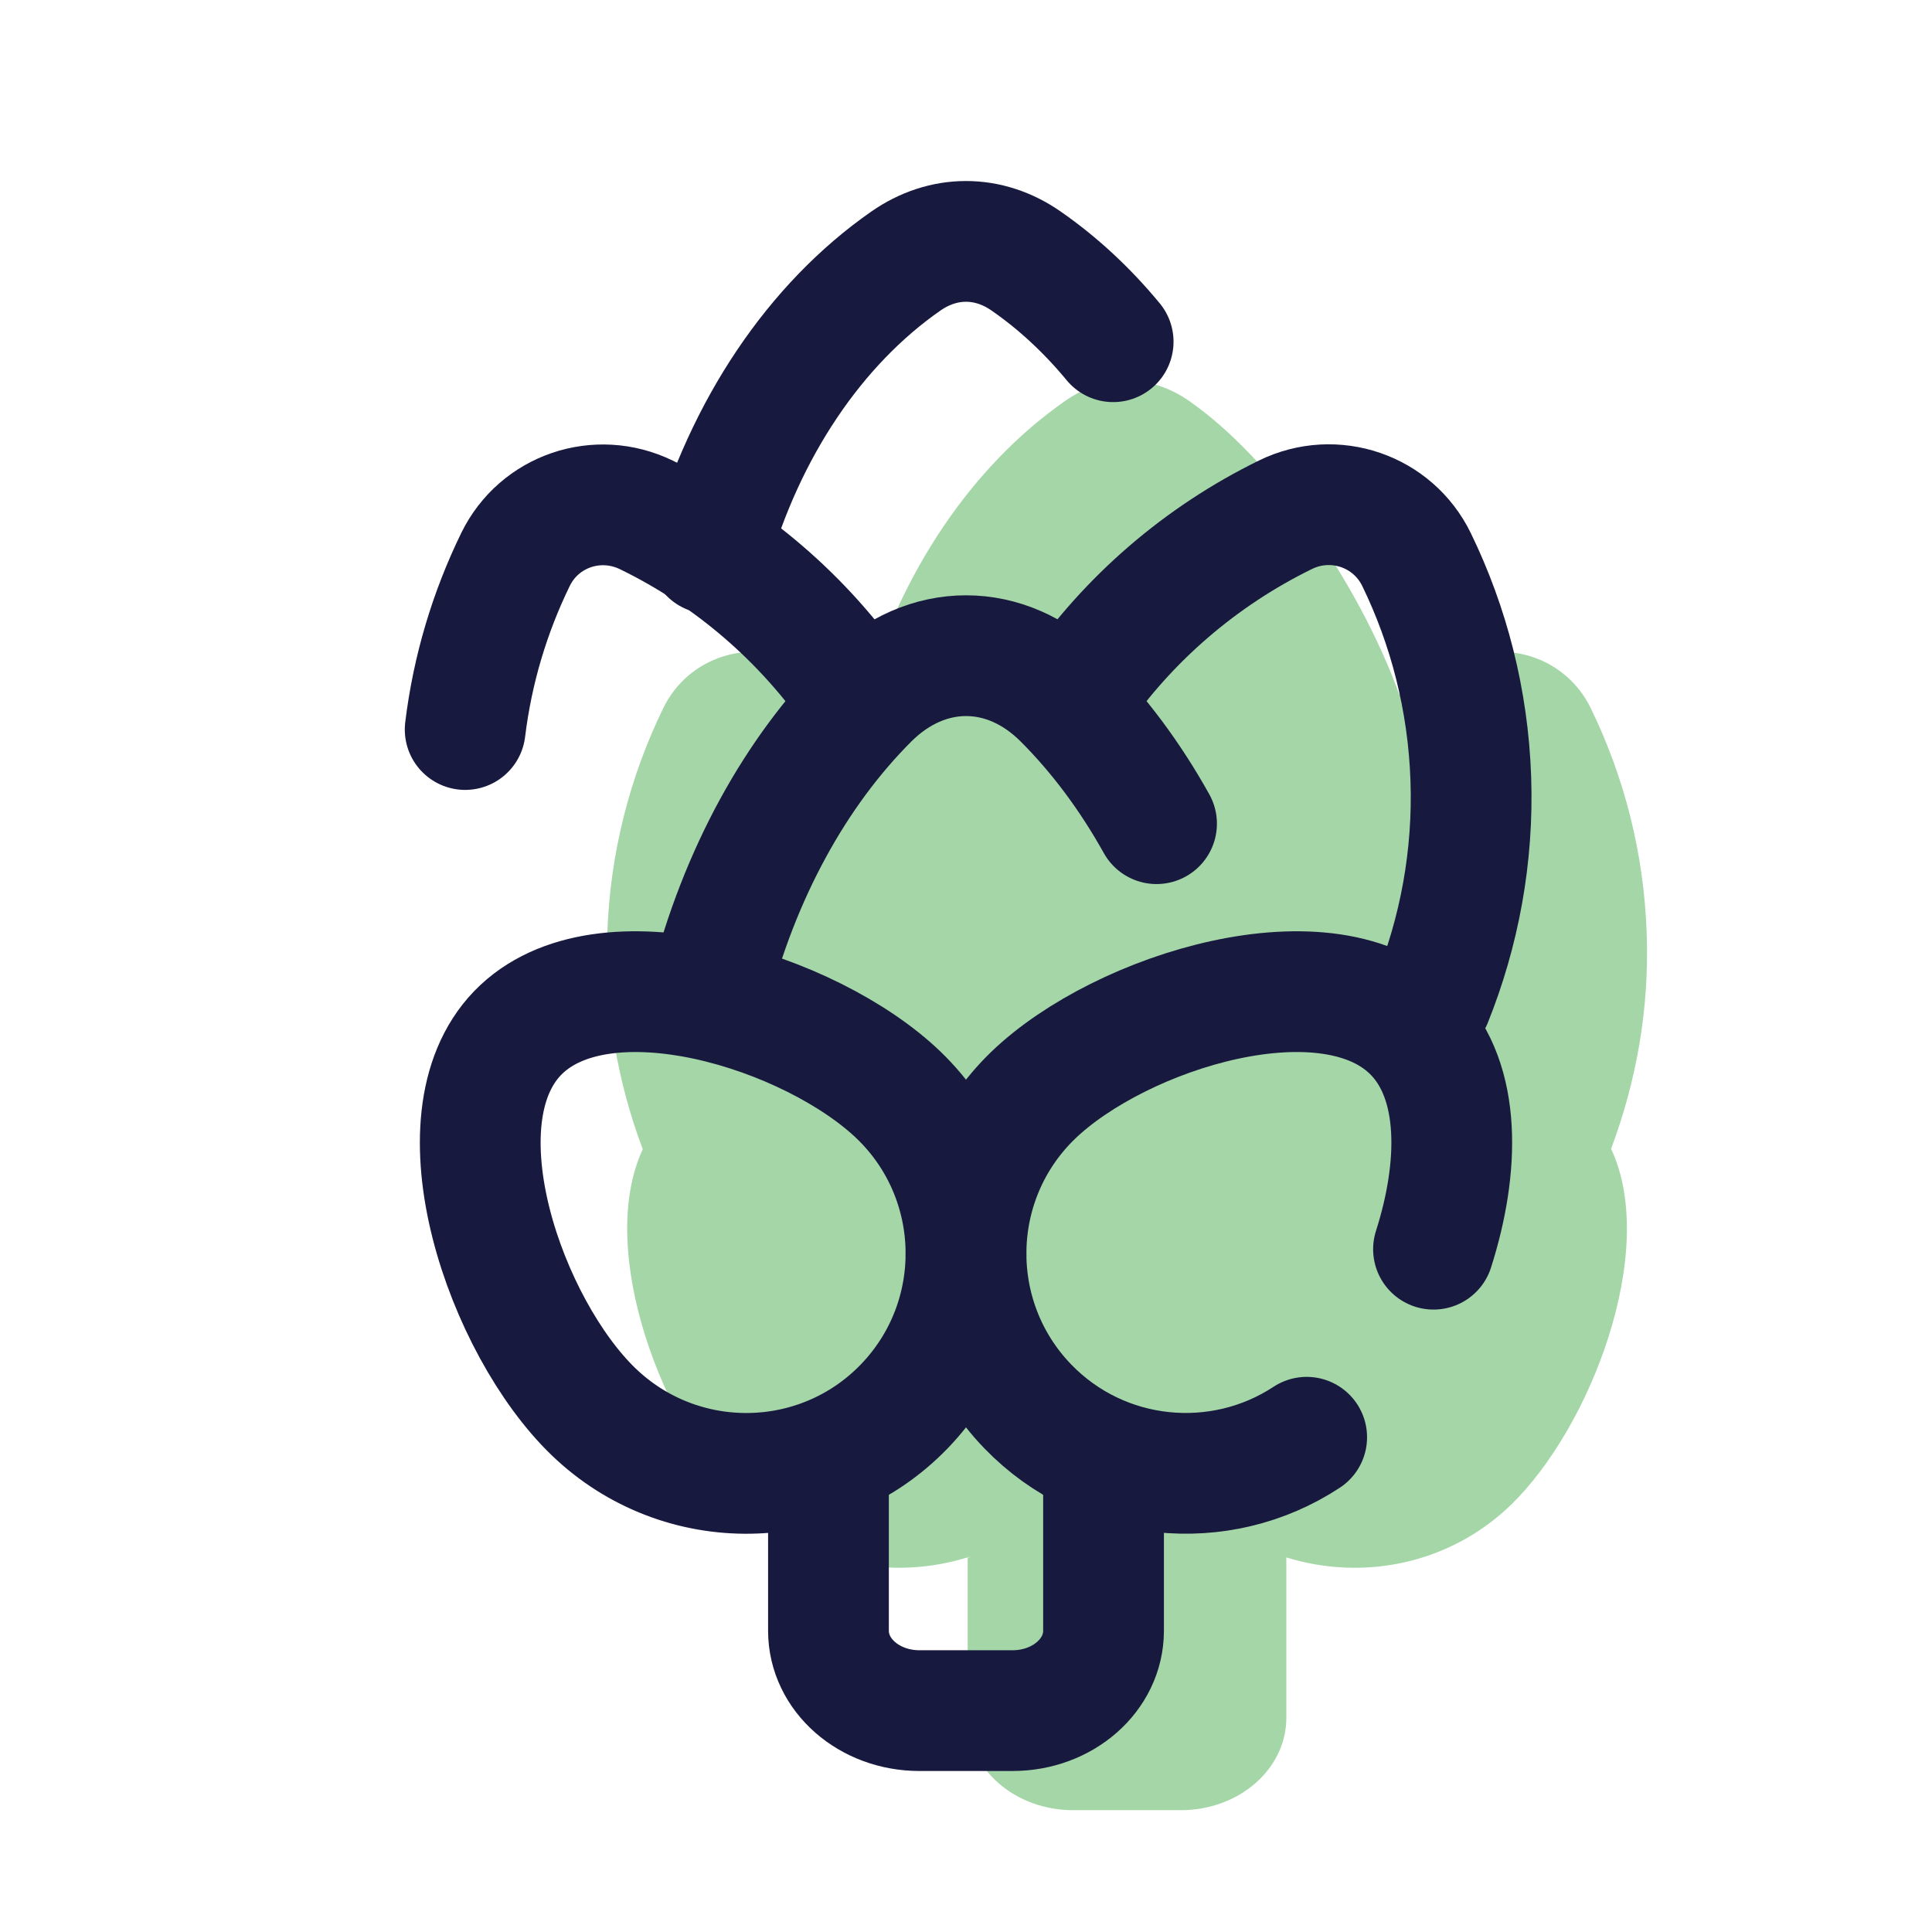 <?xml version="1.0" encoding="UTF-8"?>
<svg xmlns="http://www.w3.org/2000/svg" xmlns:xlink="http://www.w3.org/1999/xlink" width="36pt" height="36pt" viewBox="0 0 36 36" version="1.1">
<g id="surface25136">
<path style=" stroke:none;fill-rule:nonzero;fill:rgb(64.706%,83.922%,65.49%);fill-opacity:1;" d="M 30.684 17.398 C 30.633 15.891 30.262 14.469 29.641 13.195 C 29.188 12.262 28.07 11.883 27.137 12.336 C 26.766 12.516 26.418 12.723 26.074 12.941 C 25.297 10.812 23.699 8.547 22.16 7.473 C 21.434 6.965 20.566 6.965 19.844 7.473 C 18.121 8.676 16.773 10.656 16.09 13.047 C 15.699 12.785 15.293 12.547 14.863 12.336 C 13.93 11.883 12.812 12.262 12.359 13.195 C 11.738 14.469 11.367 15.891 11.316 17.398 C 11.266 18.812 11.508 20.168 11.977 21.414 C 11.098 23.305 12.359 26.605 13.852 28.047 C 15.008 29.164 16.633 29.465 18.066 29.008 C 18.066 29.012 18.07 29.016 18.07 29.02 L 18.031 29.02 L 18.031 32.008 C 18.031 32.961 18.91 33.73 19.996 33.73 L 22.004 33.73 C 23.09 33.73 23.969 32.961 23.969 32.008 L 23.969 29.02 C 25.391 29.461 27 29.152 28.148 28.047 C 29.641 26.605 30.91 23.297 30.02 21.406 C 30.488 20.16 30.734 18.809 30.684 17.398 Z M 30.684 17.398 "/>
<path style="fill:none;stroke-width:3;stroke-linecap:round;stroke-linejoin:round;stroke:rgb(9.412%,9.804%,24.706%);stroke-opacity:1;stroke-miterlimit:10;" d="M 27.417 37.042 L 27.417 40.516 C 27.417 41.615 26.406 42.5 25.156 42.5 L 22.844 42.5 C 21.594 42.5 20.583 41.615 20.583 40.516 L 20.583 37.078 " transform="matrix(0.75,0,0,0.75,0,0)"/>
<path style="fill:none;stroke-width:3;stroke-linecap:round;stroke-linejoin:round;stroke:rgb(9.412%,9.804%,24.706%);stroke-opacity:1;stroke-miterlimit:10;" d="M 27.656 8.49 C 27.01 7.708 26.286 7.036 25.5 6.49 C 24.562 5.833 23.438 5.833 22.5 6.49 C 20.26 8.052 18.51 10.635 17.63 13.75 " transform="matrix(0.75,0,0,0.75,0,0)"/>
<path style="fill:none;stroke-width:3;stroke-linecap:round;stroke-linejoin:round;stroke:rgb(9.412%,9.804%,24.706%);stroke-opacity:1;stroke-miterlimit:10;" d="M 21.281 17.281 C 19.964 15.375 18.167 13.818 16.057 12.792 C 14.844 12.203 13.396 12.693 12.807 13.901 C 12.172 15.203 11.74 16.625 11.557 18.125 " transform="matrix(0.75,0,0,0.75,0,0)"/>
<path style="fill:none;stroke-width:3;stroke-linecap:round;stroke-linejoin:round;stroke:rgb(9.412%,9.804%,24.706%);stroke-opacity:1;stroke-miterlimit:10;" d="M 35.573 24.849 C 36.255 23.151 36.609 21.286 36.542 19.344 C 36.474 17.391 35.995 15.552 35.193 13.901 C 34.604 12.693 33.151 12.198 31.943 12.786 C 29.833 13.818 28.036 15.37 26.719 17.281 " transform="matrix(0.75,0,0,0.75,0,0)"/>
<path style="fill:none;stroke-width:3;stroke-linecap:round;stroke-linejoin:round;stroke:rgb(9.412%,9.804%,24.706%);stroke-opacity:1;stroke-miterlimit:10;" d="M 28.734 20.464 C 28.078 19.286 27.297 18.24 26.422 17.365 C 24.995 15.932 23.01 15.932 21.578 17.365 C 19.771 19.172 18.375 21.698 17.625 24.635 " transform="matrix(0.75,0,0,0.75,0,0)"/>
<path style="fill:none;stroke-width:3;stroke-linecap:round;stroke-linejoin:round;stroke:rgb(9.412%,9.804%,24.706%);stroke-opacity:1;stroke-miterlimit:4;" d="M 22.333 27.214 C 24.5 29.307 24.562 32.766 22.469 34.938 C 20.375 37.109 16.917 37.167 14.745 35.073 C 12.573 32.979 10.766 27.839 12.859 25.667 C 14.958 23.495 20.161 25.12 22.333 27.214 Z M 22.333 27.214 " transform="matrix(0.75,0,0,0.75,0,0)"/>
<path style="fill:none;stroke-width:3;stroke-linecap:round;stroke-linejoin:round;stroke:rgb(9.412%,9.804%,24.706%);stroke-opacity:1;stroke-miterlimit:4;" d="M 35.615 31.036 C 36.26 29.016 36.312 26.88 35.141 25.667 C 33.047 23.495 27.839 25.12 25.667 27.214 C 23.5 29.307 23.438 32.766 25.531 34.938 C 27.385 36.859 30.312 37.125 32.464 35.708 " transform="matrix(0.75,0,0,0.75,0,0)"/>
</g>
</svg>
